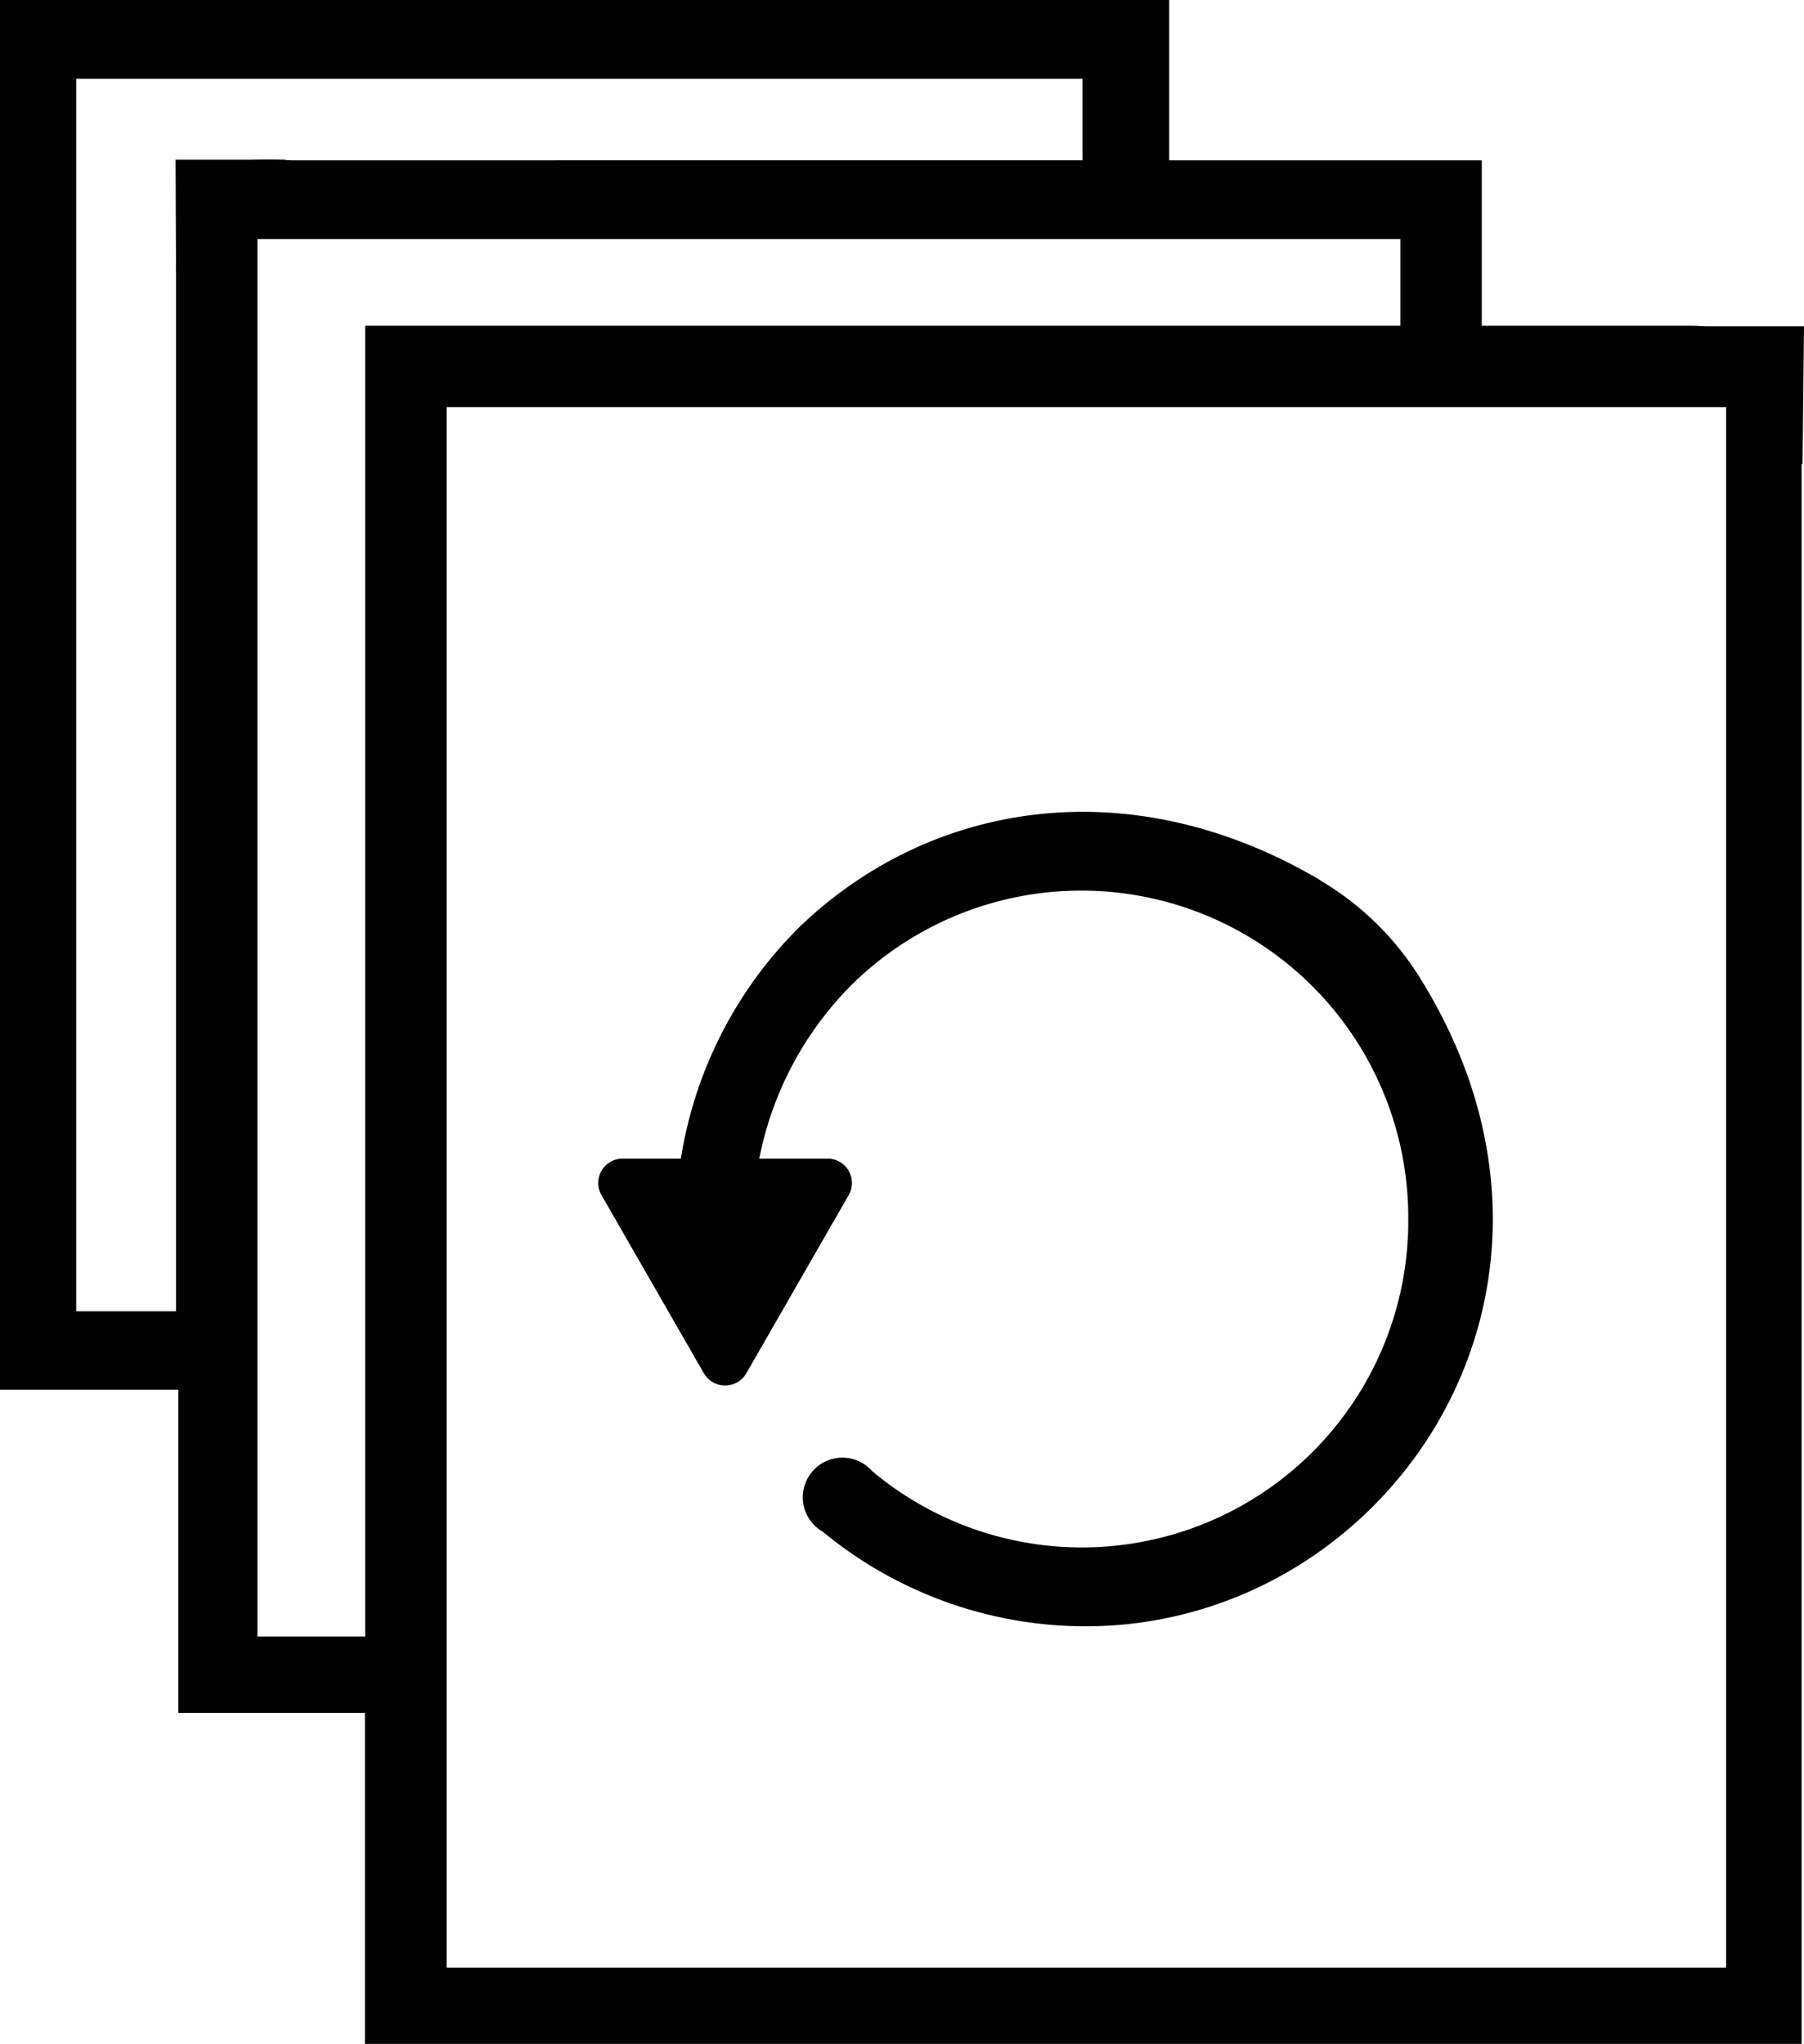<svg id="Layer_1" data-name="Layer 1" xmlns="http://www.w3.org/2000/svg" viewBox="0 0 182.07 206.3"><defs><style>.cls-1{fill:#000100;}</style></defs><title>version control</title><path class="cls-1" d="M830.33,819.52H809.11V802.82H777.56V786.64h-118V926.92h18v32.62h18.83v33.41h145V831.19A11.16,11.16,0,0,0,830.33,819.52Zm-153-5.3V919H667.25V794.6H768.81v8.22H689c-3.78-.16-7.14-0.25-9.29,2.09C678.23,806.51,677.3,809.08,677.32,814.22Zm19.09,5.3V951.84H685.54V810.77H800.89v8.75H696.42ZM833.77,985.26H704.64V827.74H833.77V985.26Zm-41-109.8c-19.19-11.31-39.38-7.93-52.56,4.79a42.13,42.13,0,0,0-11.93,23.34H722.4a2.46,2.46,0,0,0-2.12,3.71l10.34,18a2.48,2.48,0,0,0,4.24,0l10.34-18a2.46,2.46,0,0,0-2.12-3.71h-6.89a34.15,34.15,0,0,1,9.28-17.5,33,33,0,0,1,56.22,23.6,32.94,32.94,0,0,1-54.09,25.46,4,4,0,1,0-5,6.1,41.67,41.67,0,0,0,26.52,9.55c30.43,0,53.6-33.82,33.66-65.6A29.53,29.53,0,0,0,792.73,875.46Z" transform="translate(-659.56 -786.64)"/><polygon class="cls-1" points="28.8 23.99 22.44 22.67 17.77 28.11 17.72 16.12 28.8 16.12 28.8 23.99"/><polygon class="cls-1" points="181.92 46.89 174.08 39.48 167.33 40.08 168.14 32.94 182.07 32.94 181.92 46.89"/></svg>